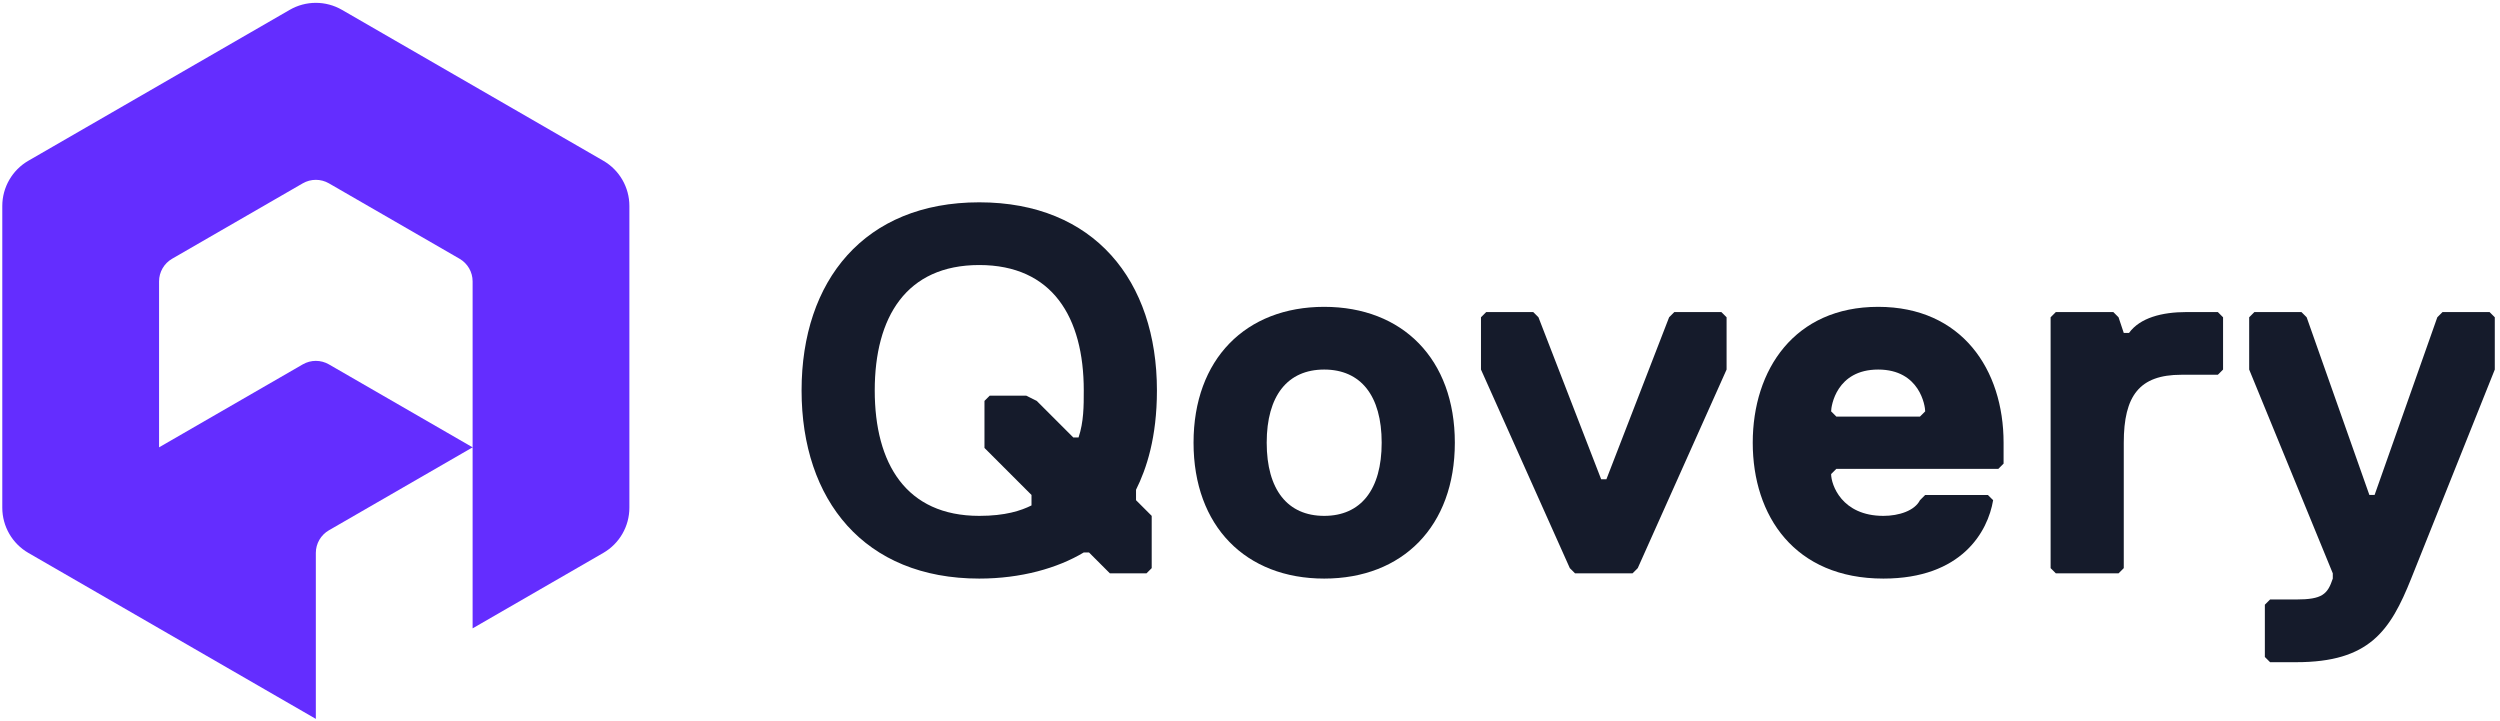 <svg width="333" height="96" viewBox="0 0 333 96" fill="none" xmlns="http://www.w3.org/2000/svg">
<g clip-path="url(#clip0_9743_14785)">
<path d="M130.436 26.949C145.75 26.949 154.103 37.39 154.103 52.008C154.103 58.273 152.711 62.449 151.319 65.234V66.626L153.407 68.714V75.675L152.711 76.371H147.838L145.054 73.587H144.358C140.877 75.675 136.005 77.067 130.436 77.067C115.123 77.067 106.77 66.626 106.77 52.008C106.77 37.39 115.123 26.949 130.436 26.949ZM130.436 68.714C133.917 68.714 136.005 68.018 137.397 67.322V65.93L131.132 59.665V53.4L131.828 52.704H136.701L138.093 53.4L142.966 58.273H143.662C144.358 56.185 144.358 54.096 144.358 52.008C144.358 42.263 140.181 35.302 130.436 35.302C120.691 35.302 116.515 42.263 116.515 52.008C116.515 61.753 120.691 68.714 130.436 68.714Z" fill="#151B2B"/>
<path d="M176.382 77.067C165.941 77.067 158.98 70.106 158.98 58.969C158.98 47.832 165.941 40.871 176.382 40.871C186.823 40.871 193.784 47.832 193.784 58.969C193.784 70.106 186.823 77.067 176.382 77.067ZM176.382 49.224C171.509 49.224 168.725 52.705 168.725 58.969C168.725 65.234 171.509 68.714 176.382 68.714C181.255 68.714 184.039 65.234 184.039 58.969C184.039 52.705 181.255 49.224 176.382 49.224Z" fill="#151B2B"/>
<path d="M218.148 75.674L217.452 76.37H209.795L209.099 75.674L197.266 49.223V42.263L197.962 41.566H204.226L204.923 42.263L213.276 63.841H213.972L222.325 42.263L223.021 41.566H229.285L229.981 42.263V49.223L218.148 75.674Z" fill="#151B2B"/>
<path d="M266.877 61.754L266.181 62.45H244.602L243.906 63.146C243.906 64.538 245.298 68.714 250.867 68.714C252.955 68.714 255.043 68.018 255.739 66.626L256.436 65.93H264.788L265.485 66.626C264.788 70.803 261.308 77.067 250.867 77.067C239.034 77.067 233.465 68.714 233.465 58.969C233.465 49.224 239.034 40.871 250.171 40.871C261.308 40.871 266.877 49.224 266.877 58.969V61.754ZM256.436 54.793C256.436 54.097 255.739 49.224 250.171 49.224C244.602 49.224 243.906 54.097 243.906 54.793L244.602 55.489H255.739L256.436 54.793Z" fill="#151B2B"/>
<path d="M295.416 49.919H290.543C284.975 49.919 282.886 52.704 282.886 58.968V75.674L282.19 76.37H273.837L273.141 75.674V42.263L273.837 41.566H281.494L282.19 42.263L282.886 44.351H283.582C285.044 42.332 287.968 41.566 291.239 41.566H295.416L296.112 42.263V49.223L295.416 49.919Z" fill="#151B2B"/>
<path d="M321.169 77.067C318.384 84.027 315.6 88.204 305.855 88.204H302.375L301.679 87.508V80.547L302.375 79.851H305.855C309.335 79.851 310.032 79.155 310.728 77.067V76.37L299.59 49.223V42.263L300.286 41.566H306.551L307.247 42.263L315.6 65.929H316.296L324.649 42.263L325.345 41.566H331.61L332.306 42.263V49.223L321.169 77.067Z" fill="#151B2B"/>
<path d="M80.354 21.407L45.55 1.312C43.395 0.068 40.741 0.068 38.589 1.312L3.785 21.407C1.633 22.649 0.305 24.948 0.305 27.435V67.624C0.305 70.11 1.63 72.407 3.785 73.652L42.069 95.757V73.652C42.069 72.407 42.732 71.26 43.81 70.636L62.952 59.585V83.698L80.354 73.652C82.509 72.407 83.834 70.11 83.834 67.624V27.435C83.834 24.948 82.509 22.651 80.354 21.407ZM40.329 48.534L21.187 59.585V37.481C21.187 36.236 21.85 35.089 22.927 34.465L40.329 24.419C41.407 23.799 42.732 23.799 43.81 24.419L61.212 34.465C62.289 35.086 62.952 36.236 62.952 37.481V59.585L43.81 48.534C42.732 47.913 41.407 47.913 40.329 48.534Z" fill="#642DFF"/>
</g>
<defs>
<clipPath id="clip0_9743_14785">
<rect width="333" height="96" fill="white"/>
</clipPath>
</defs>
</svg>
